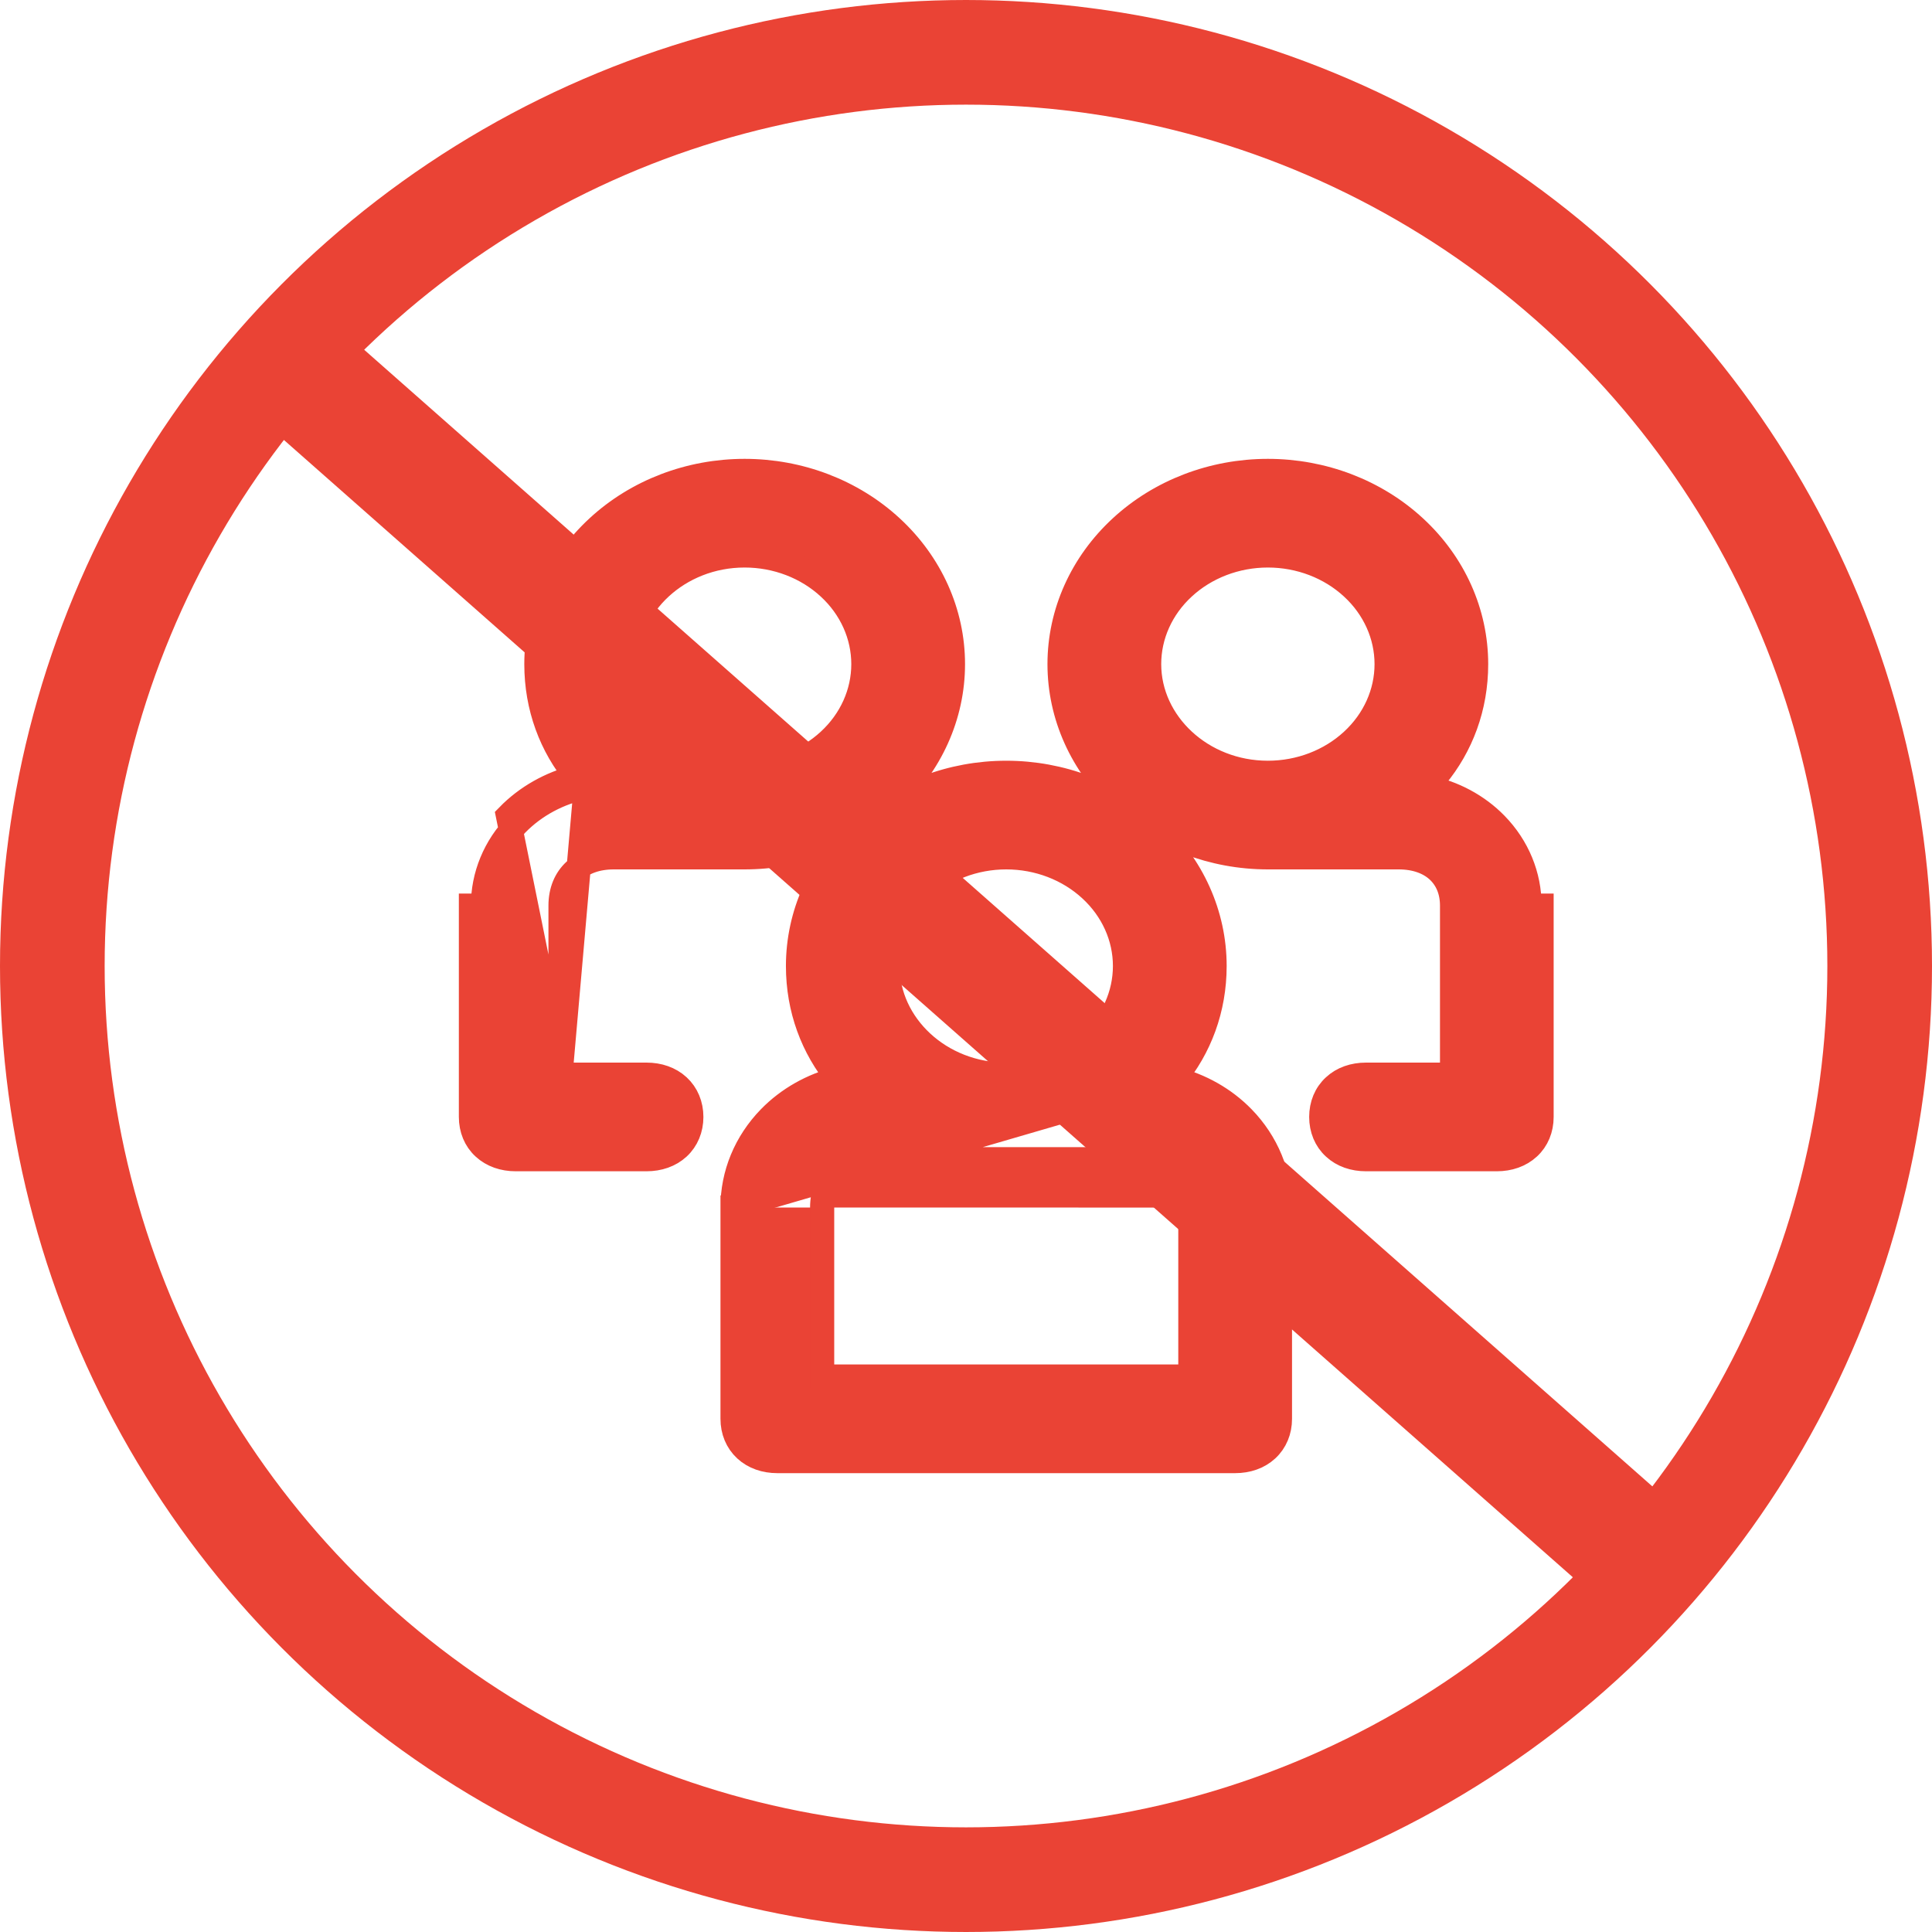 <svg width="24" height="24" viewBox="0 0 24 24" fill="none" xmlns="http://www.w3.org/2000/svg">
<g id="Group 33710">
<g id="Group 33705">
<circle id="Ellipse 344" cx="12" cy="12" r="11.35" stroke="#EA4335" stroke-width="1.3"/>
<path id="Vector" d="M6.963 13.35H8.031C8.184 13.35 8.324 13.397 8.428 13.493C8.532 13.589 8.588 13.725 8.588 13.875C8.588 14.025 8.532 14.161 8.428 14.257C8.324 14.353 8.184 14.4 8.031 14.4H6.406C6.254 14.4 6.114 14.353 6.01 14.257C5.905 14.161 5.85 14.025 5.85 13.875V11.25V11.25H6C5.998 10.877 6.147 10.516 6.417 10.239C6.645 10.005 6.946 9.845 7.276 9.778L6.963 13.35ZM6.963 13.35V11.25C6.963 11.063 7.029 10.917 7.138 10.816C7.247 10.715 7.412 10.65 7.625 10.65H9.25C9.933 10.65 10.589 10.4 11.075 9.951C11.562 9.502 11.838 8.891 11.838 8.25C11.838 7.609 11.562 6.998 11.075 6.549C10.589 6.1 9.933 5.85 9.25 5.85C8.567 5.85 7.911 6.1 7.425 6.549C6.938 6.998 6.663 7.609 6.663 8.25C6.663 8.787 6.846 9.27 7.161 9.65C6.836 9.732 6.54 9.898 6.31 10.134L6.963 13.35ZM14.589 13.4C14.904 13.02 15.088 12.537 15.088 12C15.088 11.359 14.812 10.748 14.325 10.299C13.839 9.85 13.182 9.6 12.5 9.6C11.818 9.6 11.161 9.85 10.675 10.299C10.188 10.748 9.913 11.359 9.913 12C9.913 12.537 10.096 13.02 10.411 13.4C10.086 13.482 9.79 13.648 9.56 13.884C9.263 14.189 9.098 14.586 9.1 15M14.589 13.4L9.1 15M14.589 13.4C14.914 13.482 15.21 13.648 15.44 13.884C15.737 14.189 15.902 14.586 15.9 15.001M14.589 13.4L9.1 15M9.1 15V15H9.25L9.1 15.001C9.1 15.001 9.1 15.001 9.1 15ZM9.1 15V17.625C9.1 17.775 9.155 17.91 9.26 18.007C9.364 18.103 9.504 18.15 9.656 18.15H15.344C15.496 18.15 15.636 18.103 15.74 18.007C15.845 17.91 15.9 17.775 15.9 17.625V15.001M15.9 15.001C15.9 15.001 15.9 15.001 15.9 15.001L15.75 15H15.9V15.001ZM9.25 6.9C9.645 6.9 10.021 7.045 10.297 7.3C10.573 7.554 10.725 7.896 10.725 8.25C10.725 8.604 10.573 8.946 10.297 9.2C10.021 9.455 9.645 9.6 9.25 9.6C8.855 9.6 8.479 9.455 8.203 9.2C7.927 8.946 7.775 8.604 7.775 8.25C7.775 7.519 8.428 6.9 9.25 6.9ZM17.839 9.65C18.154 9.27 18.337 8.787 18.337 8.25C18.337 7.609 18.062 6.998 17.575 6.549C17.089 6.1 16.433 5.85 15.75 5.85C15.067 5.85 14.411 6.1 13.925 6.549C13.438 6.998 13.162 7.609 13.162 8.25C13.162 8.891 13.438 9.502 13.925 9.951C14.411 10.4 15.067 10.65 15.75 10.65H17.375C17.588 10.65 17.753 10.715 17.862 10.816C17.971 10.917 18.038 11.063 18.038 11.25V13.35H16.969C16.816 13.35 16.676 13.397 16.573 13.493C16.468 13.589 16.413 13.725 16.413 13.875C16.413 14.025 16.468 14.161 16.573 14.257C16.676 14.353 16.816 14.4 16.969 14.4H18.594C18.746 14.4 18.886 14.353 18.99 14.257C19.095 14.161 19.15 14.025 19.15 13.875V11.251V11.25H19C19.002 10.877 18.853 10.516 18.583 10.239C18.355 10.005 18.054 9.845 17.724 9.778L17.839 9.65ZM14.703 7.3C14.979 7.045 15.355 6.9 15.75 6.9C16.145 6.9 16.521 7.045 16.797 7.3C17.073 7.554 17.225 7.896 17.225 8.25C17.225 8.604 17.073 8.946 16.797 9.2C16.521 9.455 16.145 9.6 15.75 9.6C14.928 9.6 14.275 8.981 14.275 8.25C14.275 7.896 14.427 7.554 14.703 7.3ZM13.547 11.05C13.823 11.304 13.975 11.646 13.975 12C13.975 12.354 13.823 12.696 13.547 12.95C13.271 13.205 12.895 13.35 12.5 13.35C11.678 13.35 11.025 12.731 11.025 12C11.025 11.646 11.177 11.304 11.453 11.05C11.729 10.795 12.105 10.65 12.5 10.65C12.895 10.65 13.271 10.795 13.547 11.05ZM10.213 15C10.213 14.813 10.279 14.667 10.388 14.566C10.497 14.465 10.662 14.4 10.875 14.4H14.125C14.338 14.4 14.503 14.465 14.612 14.566C14.721 14.667 14.787 14.813 14.787 15V17.1H10.213V15Z" fill="#EA4335" stroke="#EA4335" stroke-width="0.3"/>
<line id="Line 53" x1="3.496" y1="4.438" x2="20.496" y2="19.438" stroke="#EA4335" stroke-width="1.5"/>
</g>
</g>
</svg>
